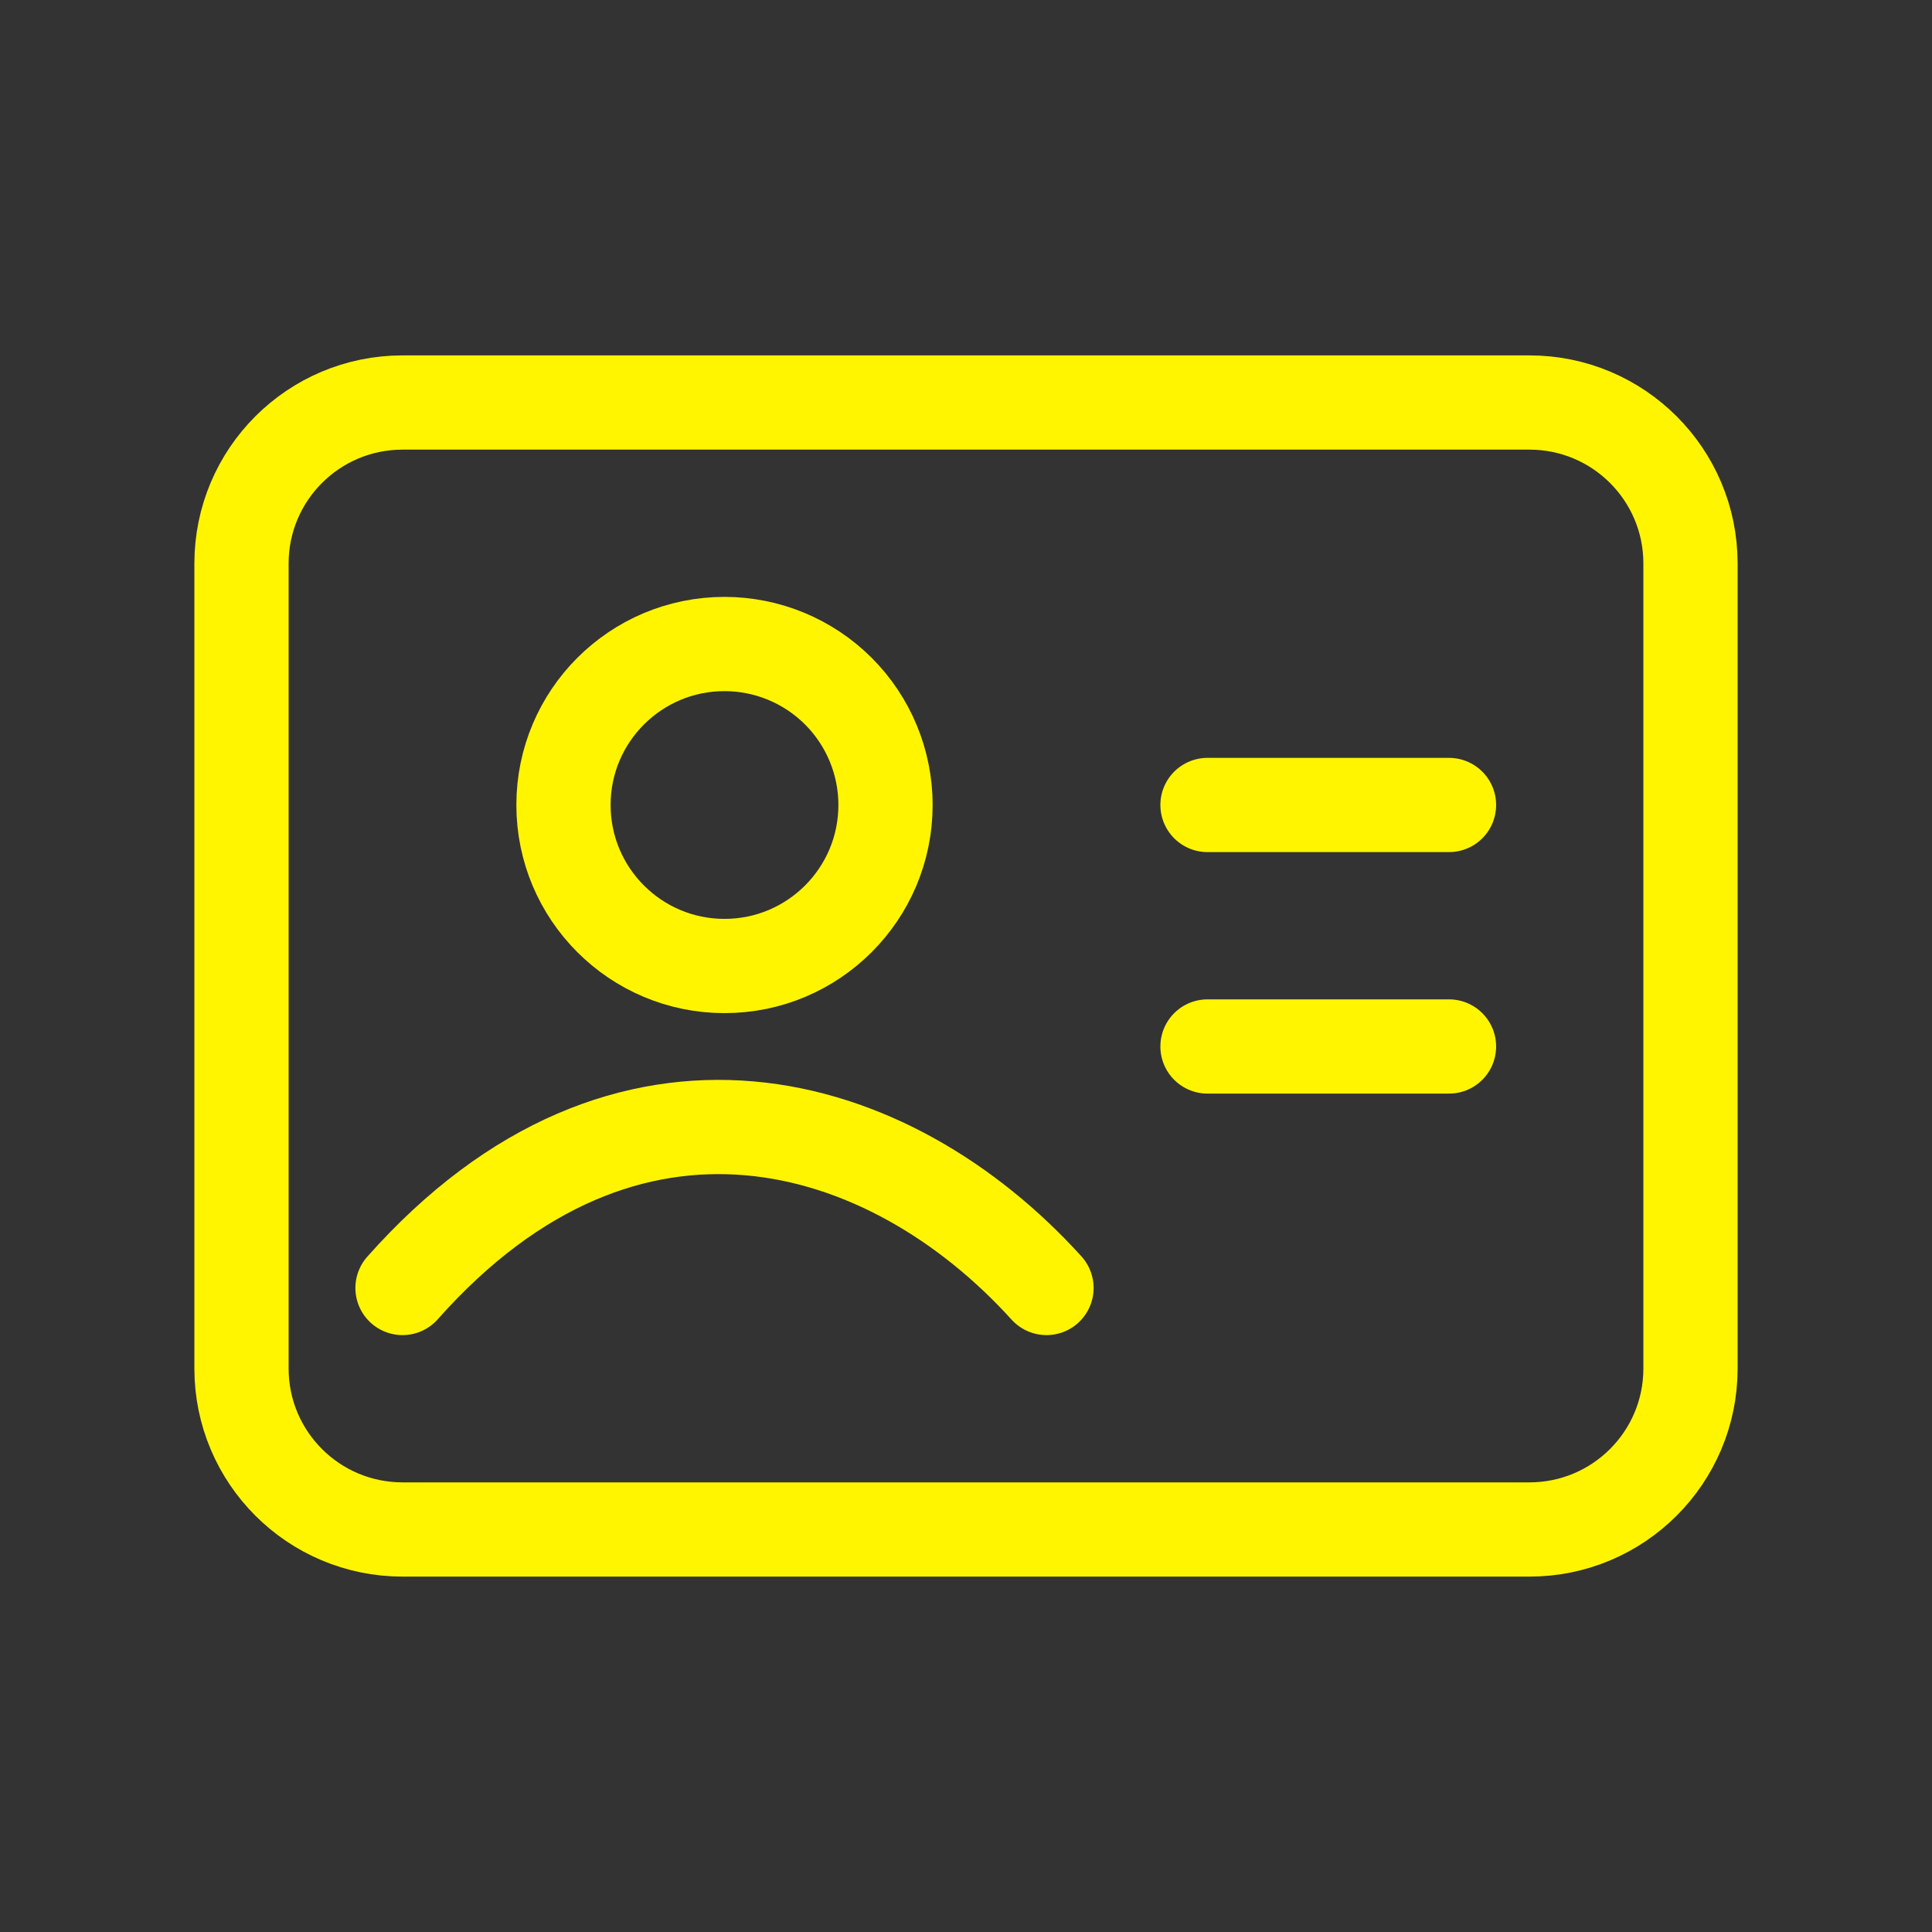 <svg width="41" height="41" viewBox="0 0 41 41" fill="none" xmlns="http://www.w3.org/2000/svg">
<rect x="0" y="0" width="41" height="41" fill="#333333" stroke="none"/>
<path fill-rule="evenodd" clip-rule="evenodd" d="M5.125 11.958V29.042C5.125 30.929 6.655 32.458 8.542 32.458H32.458C34.345 32.458 35.875 30.929 35.875 29.042V11.958C35.875 10.071 34.345 8.542 32.458 8.542H8.542C6.655 8.542 5.125 10.071 5.125 11.958Z" stroke="#FFF500" stroke-width="2" stroke-linecap="round" stroke-linejoin="round"/>
<path d="M25.625 17.083H30.75" stroke="#FFF500" stroke-width="2" stroke-linecap="round"/>
<path d="M25.625 22.208H30.75" stroke="#FFF500" stroke-width="2" stroke-linecap="round"/>
<path fill-rule="evenodd" clip-rule="evenodd" d="M18.792 17.083C18.792 18.97 17.262 20.5 15.375 20.5C13.488 20.5 11.958 18.97 11.958 17.083C11.958 15.196 13.488 13.667 15.375 13.667C16.281 13.667 17.15 14.027 17.791 14.667C18.432 15.308 18.792 16.177 18.792 17.083Z" stroke="#FFF500" stroke-width="2" stroke-linecap="round" stroke-linejoin="round"/>
<path d="M8.542 27.333C13.296 21.974 18.881 23.659 22.208 27.333" stroke="#FFF500" stroke-width="2" stroke-linecap="round"/>
</svg>
